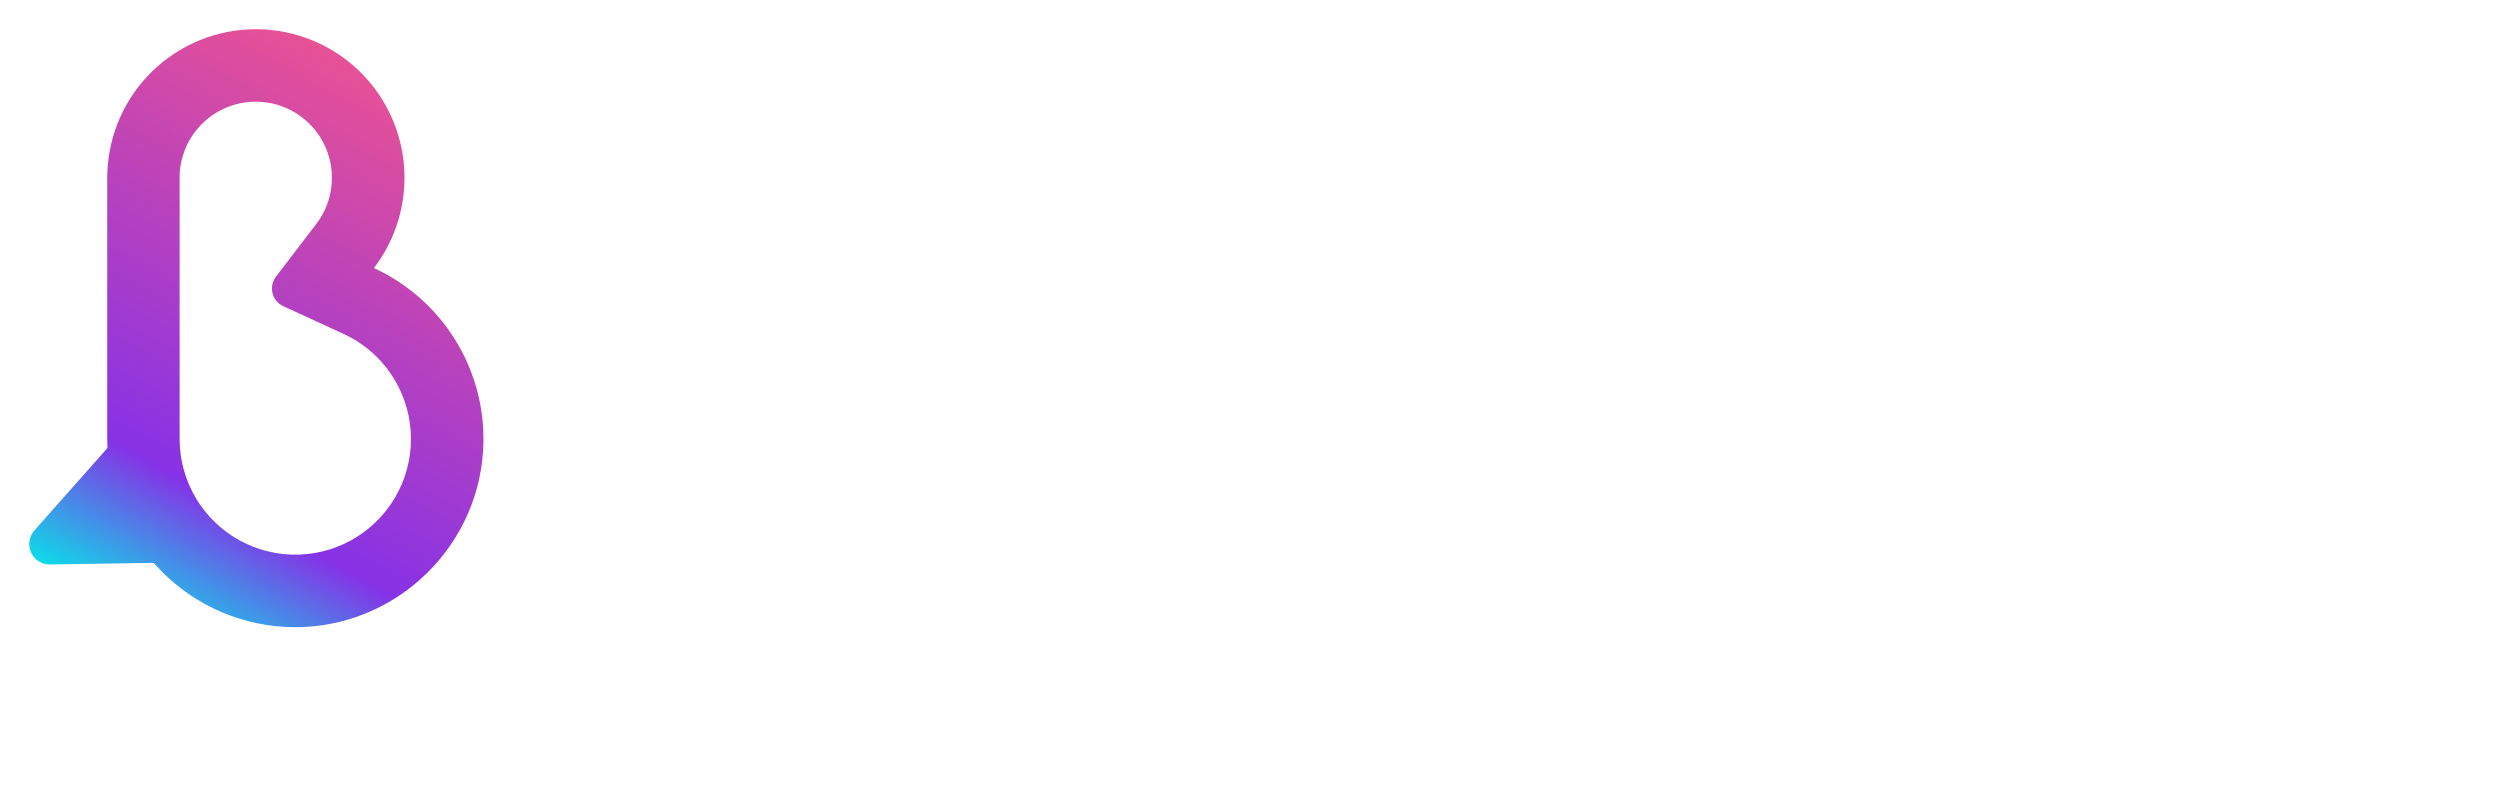 <svg width="798" height="255" viewBox="0 0 798 255" fill="none" xmlns="http://www.w3.org/2000/svg">
<g filter="url(#filter0_i_717_3916)">
<path d="M72.328 23.136C78.771 23.136 84.95 25.695 89.505 30.251C94.061 34.807 96.621 40.986 96.621 47.428C96.637 52.756 94.883 57.937 91.635 62.16L78.76 78.98C78.193 79.718 77.799 80.575 77.609 81.486C77.417 82.397 77.433 83.339 77.656 84.243C77.878 85.147 78.3 85.99 78.892 86.709C79.483 87.428 80.229 88.004 81.073 88.396L100.316 97.245C106.342 100.007 111.512 104.34 115.285 109.79C119.058 115.239 121.294 121.604 121.759 128.215C122.224 134.827 120.901 141.442 117.928 147.365C114.955 153.289 110.442 158.303 104.863 161.882C99.284 165.46 92.844 167.47 86.22 167.702C79.597 167.934 73.032 166.377 67.217 163.197C61.402 160.017 56.55 155.33 53.171 149.628C49.792 143.926 48.01 137.42 48.013 130.792C48.013 130.52 48.013 130.254 48.013 129.988V46.618C48.223 40.313 50.878 34.337 55.416 29.954C59.954 25.572 66.019 23.126 72.328 23.136ZM72.328 9.53078e-06C60.025 0.004 48.205 4.788 39.363 13.343C30.522 21.897 25.35 33.553 24.94 45.849C24.94 46.26 24.9 46.676 24.9 47.099V128.872C24.9 129.092 24.9 129.306 24.9 129.525C24.9 129.953 24.9 130.387 24.9 130.821C24.901 146.648 31.149 161.835 42.286 173.079C53.424 184.324 68.55 190.717 84.376 190.87C117.391 191.176 144.702 164.379 144.997 131.365C145.105 119.783 141.862 108.417 135.659 98.636C129.455 88.856 120.556 81.078 110.033 76.238C115.408 69.209 118.709 60.818 119.564 52.011C120.419 43.204 118.794 34.334 114.871 26.402C110.948 18.471 104.886 11.796 97.367 7.13C89.849 2.464 81.176 -0.006 72.328 9.53078e-06Z" fill="url(#paint0_linear_717_3916)"/>
<path d="M31.372 129.745C30.453 129.742 29.543 129.936 28.705 130.314C27.867 130.693 27.12 131.246 26.514 131.937L1.643 160.007C0.809 160.946 0.265 162.106 0.075 163.347C-0.115 164.588 0.058 165.858 0.572 167.004C1.086 168.149 1.921 169.122 2.975 169.804C4.029 170.487 5.257 170.851 6.513 170.852H6.623L44.137 170.273C45.224 170.258 46.289 169.972 47.237 169.44C48.184 168.908 48.984 168.148 49.562 167.227C50.141 166.308 50.48 165.258 50.548 164.174C50.617 163.089 50.413 162.005 49.956 161.019L37.341 133.551C36.821 132.408 35.98 131.439 34.921 130.764C33.861 130.088 32.629 129.734 31.372 129.745Z" fill="url(#paint1_linear_717_3916)"/>
</g>
<path d="M252.026 191C236.008 191 222.333 185.333 211 174C199.667 162.667 194 148.992 194 132.974V16.923H223.013V132.974C223.013 140.983 225.846 147.821 231.513 153.487C237.179 159.154 244.017 161.987 252.026 161.987C259.997 161.987 266.815 159.154 272.482 153.487C278.186 147.821 281.039 140.983 281.039 132.974C281.039 125.003 278.186 118.185 272.482 112.518C266.815 106.814 259.997 103.961 252.026 103.961V74.949C268.005 74.949 281.662 80.634 292.995 92.005C304.366 103.338 310.051 116.995 310.051 132.974C310.051 148.992 304.366 162.667 292.995 174C281.662 185.333 268.005 191 252.026 191ZM384.397 191L326.371 74.949H355.384L384.397 132.974L413.41 74.949H442.423L384.397 191ZM516.768 191C500.75 191 487.075 185.333 475.742 174C464.409 162.667 458.742 148.992 458.742 132.974C458.742 116.995 464.409 103.338 475.742 92.005C487.075 80.634 500.75 74.949 516.768 74.949C532.748 74.949 546.404 80.634 557.737 92.005C569.108 103.338 574.794 116.995 574.794 132.974H545.781C545.781 125.003 542.929 118.185 537.224 112.518C531.558 106.814 524.739 103.961 516.768 103.961C508.759 103.961 501.922 106.814 496.255 112.518C490.588 118.185 487.755 125.003 487.755 132.974C487.755 140.983 490.588 147.821 496.255 153.487C501.922 159.154 508.759 161.987 516.768 161.987V191ZM591.113 191V132.974C591.113 116.995 596.78 103.338 608.113 92.005C619.446 80.634 633.122 74.949 649.139 74.949C665.119 74.949 678.775 80.634 690.108 92.005C701.479 103.338 707.165 116.995 707.165 132.974V191H678.152V132.974C678.152 125.003 675.3 118.185 669.595 112.518C663.929 106.814 657.11 103.961 649.139 103.961C641.13 103.961 634.293 106.814 628.626 112.518C622.96 118.185 620.126 125.003 620.126 132.974V191H591.113ZM781.51 191C765.493 191 751.817 185.333 740.484 174C729.151 162.667 723.485 148.992 723.485 132.974V16.923H752.497V74.949H781.51V103.961H752.497V132.974C752.497 140.983 755.331 147.821 760.997 153.487C766.664 159.154 773.502 161.987 781.51 161.987V191Z" fill="white"/>
<defs>
<filter id="filter0_i_717_3916" x="0" y="0" width="154.325" height="200.198" filterUnits="userSpaceOnUse" color-interpolation-filters="sRGB">
<feFlood flood-opacity="0" result="BackgroundImageFix"/>
<feBlend mode="normal" in="SourceGraphic" in2="BackgroundImageFix" result="shape"/>
<feColorMatrix in="SourceAlpha" type="matrix" values="0 0 0 0 0 0 0 0 0 0 0 0 0 0 0 0 0 0 127 0" result="hardAlpha"/>
<feOffset dx="9.325" dy="9.325"/>
<feGaussianBlur stdDeviation="4.663"/>
<feComposite in2="hardAlpha" operator="arithmetic" k2="-1" k3="1"/>
<feColorMatrix type="matrix" values="0 0 0 0 0 0 0 0 0 0 0 0 0 0 0 0 0 0 0.3 0"/>
<feBlend mode="normal" in2="shape" result="effect1_innerShadow_717_3916"/>
</filter>
<linearGradient id="paint0_linear_717_3916" x1="104.92" y1="0.012" x2="8.907" y2="173.24" gradientUnits="userSpaceOnUse">
<stop stop-color="#EE5390"/>
<stop offset="0.773" stop-color="#8632E6"/>
<stop offset="1" stop-color="#0EDAE9"/>
</linearGradient>
<linearGradient id="paint1_linear_717_3916" x1="104.921" y1="0.012" x2="8.907" y2="173.24" gradientUnits="userSpaceOnUse">
<stop stop-color="#EE5390"/>
<stop offset="0.773" stop-color="#8632E6"/>
<stop offset="1" stop-color="#0EDAE9"/>
</linearGradient>
</defs>
</svg>

